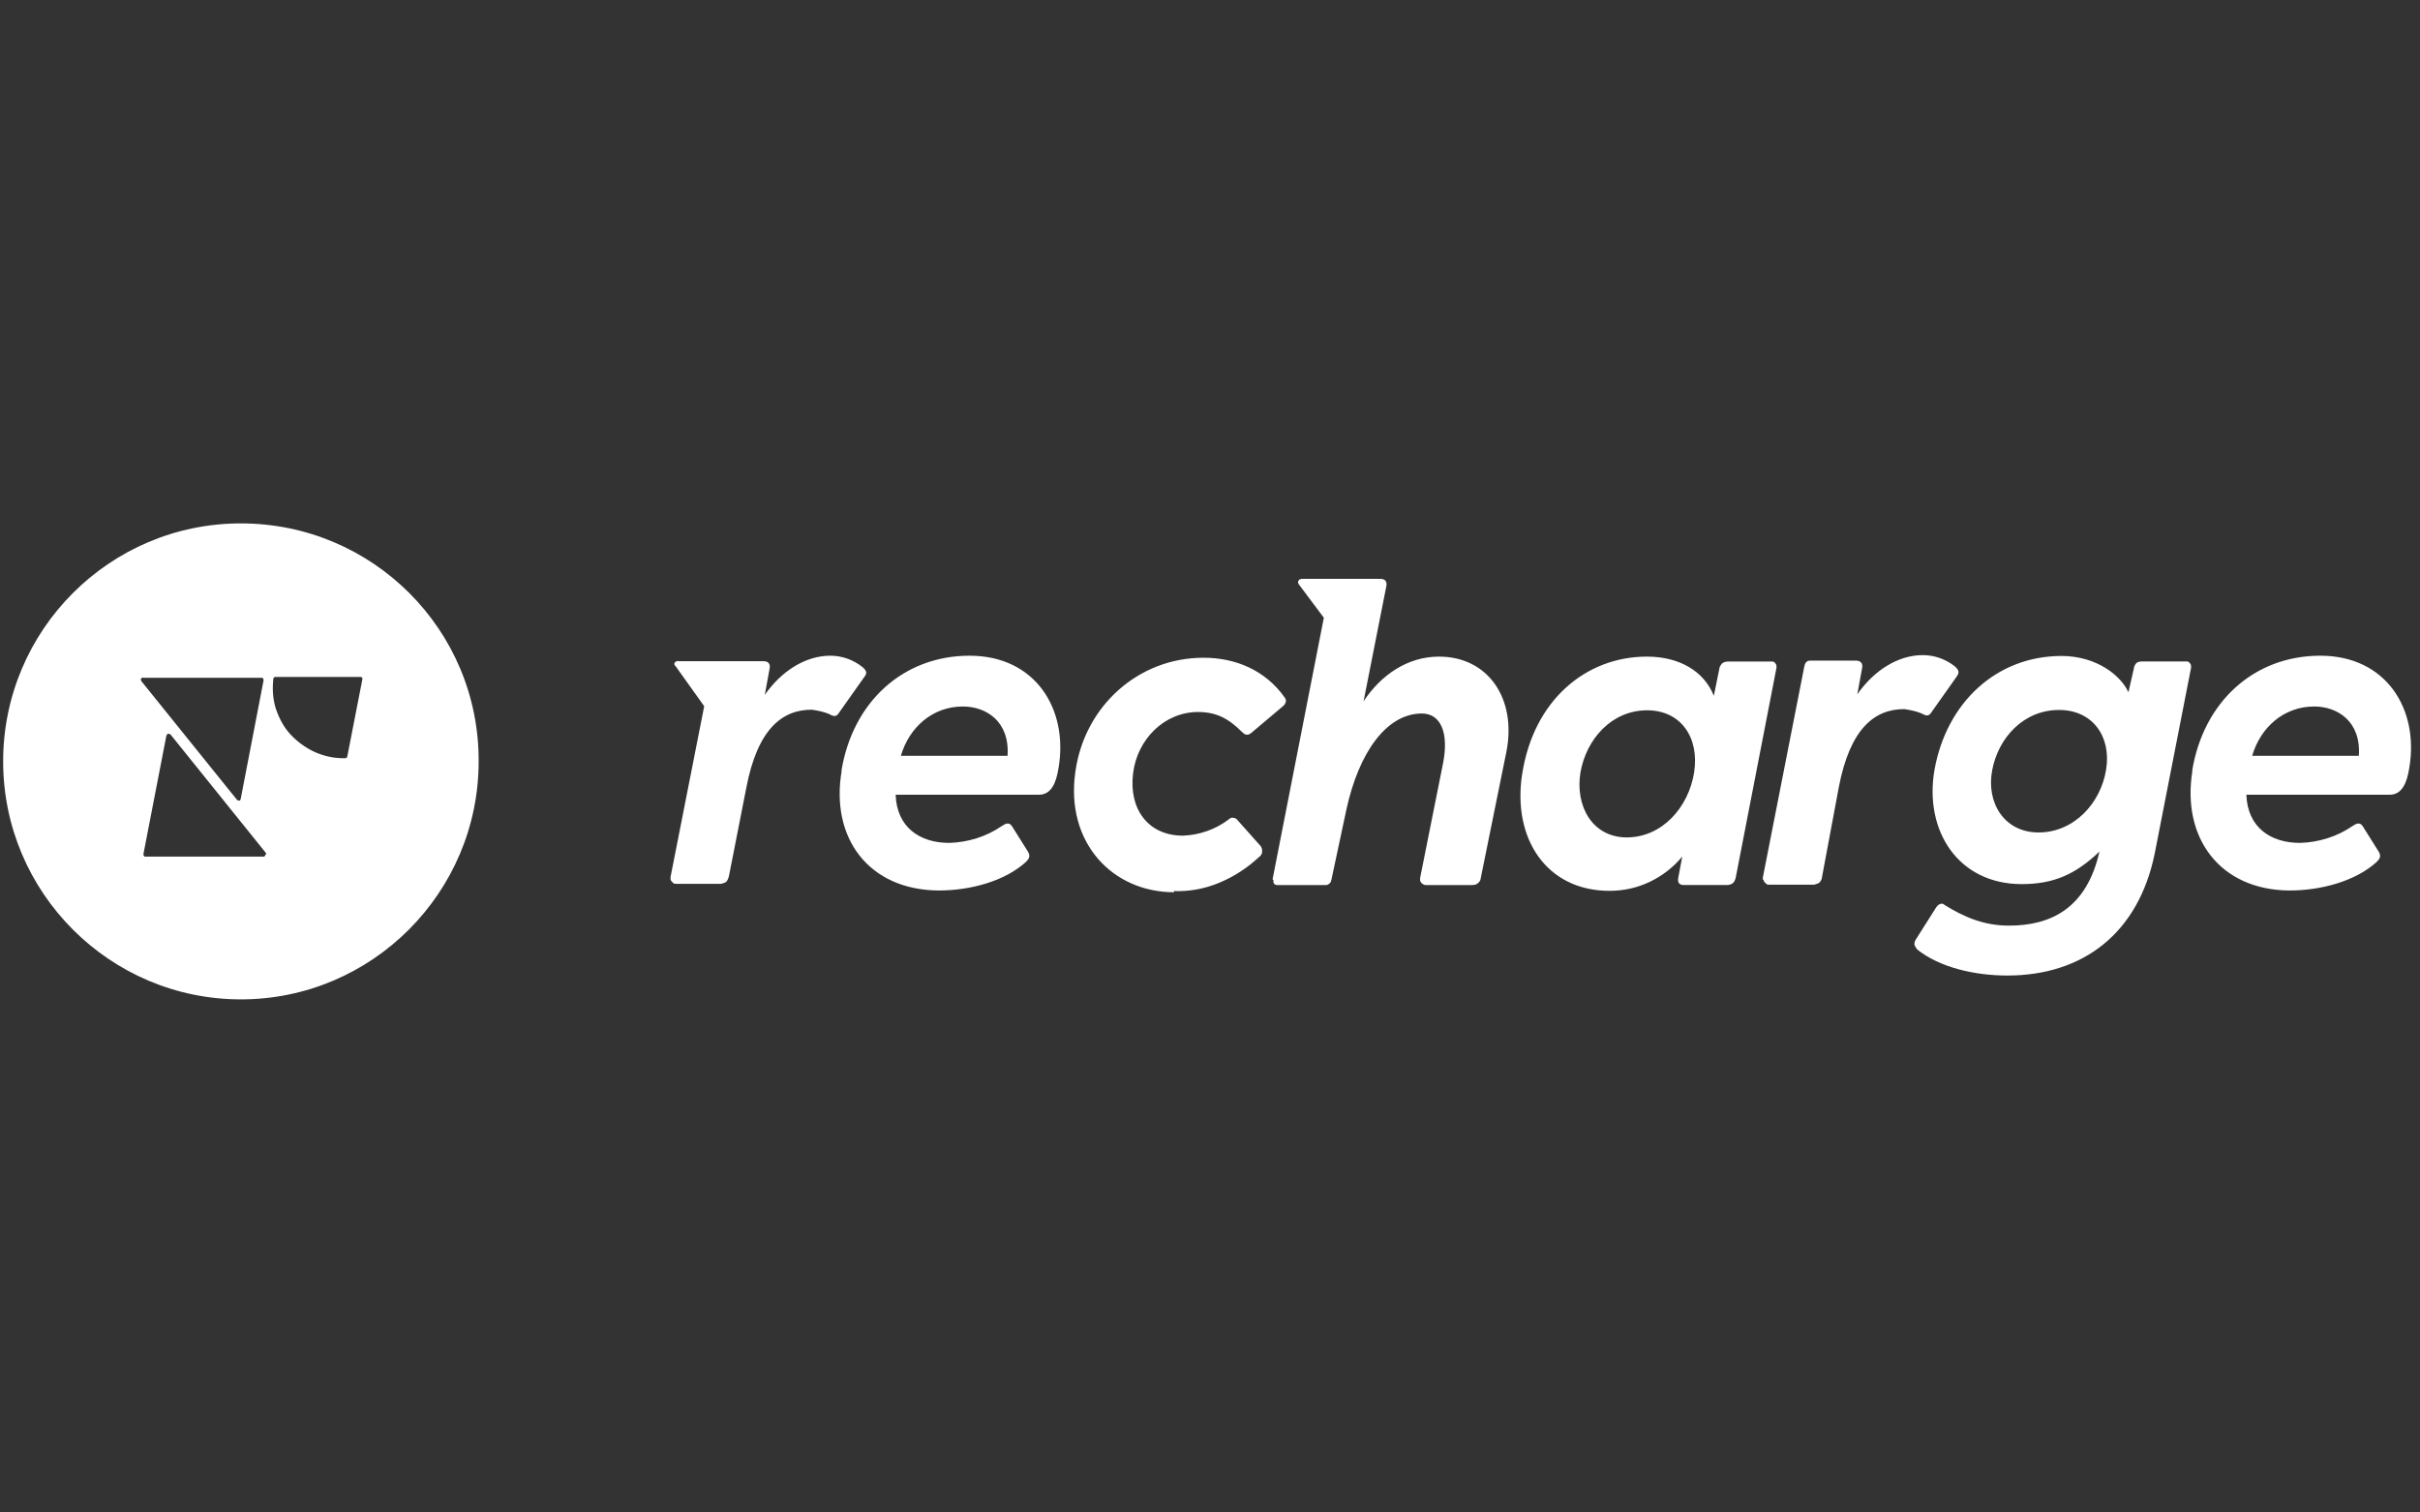 <svg class="w-full" width="136" height="85" xmlns="http://www.w3.org/2000/svg" viewBox="0 0 136 85" fill="none">
<rect x="0" y="0" width="136" height="85" fill="#333333" stroke="none"/>
<path fill-rule="evenodd" clip-rule="evenodd" d="M19.518 42.512L19.486 42.577C19.453 42.609 19.42 42.609 19.388 42.609H19.258C18.72 42.609 18.149 42.479 17.628 42.234C17.123 41.99 16.683 41.663 16.308 41.256C15.934 40.848 15.673 40.342 15.494 39.804C15.331 39.266 15.298 38.711 15.363 38.14C15.363 38.108 15.396 38.075 15.396 38.075C15.428 38.042 15.461 38.042 15.461 38.042H20.3L20.333 38.075L20.365 38.108V38.173L19.518 42.512ZM14.923 48.041C14.923 48.041 14.891 48.074 14.891 48.106C14.874 48.106 14.866 48.114 14.858 48.123C14.85 48.131 14.842 48.139 14.825 48.139H8.129L8.096 48.106C8.096 48.106 8.064 48.074 8.064 48.041V47.976L9.351 41.337C9.351 41.337 9.383 41.305 9.383 41.272L9.449 41.239H9.514C9.514 41.239 9.546 41.272 9.579 41.272L14.923 47.911C14.923 47.911 14.956 47.943 14.956 47.976C14.956 47.976 14.956 48.008 14.923 48.041ZM7.917 38.222V38.157L7.982 38.091C7.995 38.091 8.002 38.087 8.009 38.083C8.019 38.076 8.027 38.071 8.047 38.091H14.744L14.777 38.124C14.777 38.124 14.809 38.157 14.809 38.189V38.254L13.522 44.926C13.522 44.926 13.489 44.958 13.489 44.991H13.392C13.392 44.991 13.359 44.958 13.326 44.958L7.95 38.287C7.95 38.287 7.95 38.254 7.917 38.222ZM13.538 29.414C6.157 29.414 0.177 35.416 0.177 42.789C0.177 50.161 6.174 56.164 13.538 56.164C20.903 56.164 26.899 50.161 26.899 42.789C26.932 35.4 20.936 29.414 13.538 29.414ZM38.141 37.16H42.915C43.16 37.16 43.29 37.29 43.258 37.535L42.98 39.052C43.925 37.698 45.278 36.85 46.663 36.85C47.347 36.85 47.983 37.094 48.488 37.502C48.732 37.731 48.732 37.845 48.553 38.073L47.168 40.031C47.005 40.308 46.858 40.275 46.598 40.128C46.288 39.998 45.962 39.933 45.62 39.884C43.958 39.884 42.573 40.96 41.938 44.288L40.96 49.263L40.96 49.263C40.927 49.361 40.895 49.458 40.83 49.54C40.764 49.605 40.667 49.638 40.52 49.67H37.978C37.978 49.67 37.88 49.67 37.848 49.638L37.75 49.54C37.75 49.54 37.685 49.475 37.685 49.409V49.279L39.575 39.688L37.978 37.453C37.815 37.323 37.913 37.144 38.141 37.144V37.16ZM54.113 39.704C55.4 39.704 56.753 40.52 56.623 42.477H50.626C51.099 40.862 52.419 39.704 54.113 39.704ZM54.488 36.85C50.773 36.85 47.922 39.427 47.286 43.325L47.302 43.309C46.651 47.093 48.818 50.013 52.745 50.045C54.537 50.045 56.459 49.523 57.649 48.447C57.844 48.251 57.91 48.121 57.779 47.876L56.867 46.424C56.704 46.18 56.492 46.294 56.297 46.424C55.417 47.028 54.39 47.338 53.347 47.37C51.685 47.37 50.398 46.49 50.333 44.663H58.382C59.083 44.663 59.36 43.994 59.49 43.146C60.044 39.867 58.203 36.85 54.488 36.85ZM71.514 49.428L74.398 34.716L72.98 32.824C72.98 32.824 72.948 32.758 72.948 32.726V32.726C72.948 32.693 72.948 32.66 72.98 32.628C72.993 32.615 73 32.603 73.007 32.592C73.018 32.575 73.025 32.563 73.045 32.563C73.062 32.563 73.078 32.554 73.094 32.546C73.111 32.538 73.127 32.53 73.143 32.53H77.575C77.82 32.53 77.95 32.66 77.917 32.905L76.63 39.413C77.608 37.929 79.107 36.901 80.867 36.901C83.636 36.901 85.233 39.267 84.663 42.219L83.213 49.363C83.213 49.461 83.148 49.559 83.05 49.64C82.985 49.706 82.854 49.738 82.74 49.738H80.133C80.133 49.738 80.035 49.738 80.003 49.706C79.991 49.693 79.974 49.686 79.956 49.678C79.926 49.664 79.893 49.649 79.873 49.608C79.84 49.575 79.807 49.51 79.807 49.477V49.347L81.095 42.904C81.437 41.175 80.964 40.098 79.905 40.098C77.901 40.098 76.353 42.333 75.669 45.481L74.822 49.445C74.822 49.445 74.789 49.608 74.724 49.64C74.659 49.706 74.593 49.738 74.528 49.738H71.758C71.758 49.738 71.693 49.738 71.66 49.706C71.628 49.706 71.595 49.673 71.595 49.64C71.563 49.608 71.563 49.575 71.563 49.542V49.542V49.445L71.514 49.428ZM95.207 43.409C94.897 45.363 93.418 47.058 91.418 47.062C89.485 47.058 88.51 45.298 88.819 43.409C89.145 41.549 90.563 39.918 92.567 39.918C94.424 39.918 95.516 41.403 95.207 43.409ZM92.551 36.901C89.129 36.901 86.18 39.347 85.544 43.507V43.49C84.974 47.144 86.929 50.064 90.449 50.064C91.231 50.064 91.997 49.901 92.714 49.558C93.431 49.215 94.034 48.742 94.539 48.139L94.311 49.362C94.278 49.607 94.376 49.737 94.62 49.737H97.064C97.178 49.737 97.276 49.705 97.374 49.64C97.472 49.558 97.504 49.46 97.537 49.362L99.834 37.537V37.406C99.834 37.374 99.802 37.308 99.769 37.276C99.736 37.211 99.639 37.178 99.639 37.178H97.097C96.983 37.178 96.885 37.211 96.787 37.276C96.689 37.39 96.624 37.488 96.624 37.586L96.315 39.103C95.761 37.716 94.376 36.901 92.551 36.901ZM99.066 49.328L101.396 37.47C101.428 37.274 101.526 37.127 101.705 37.127H104.312C104.54 37.127 104.687 37.258 104.655 37.502L104.378 39.019C105.323 37.665 106.675 36.817 108.06 36.817C108.744 36.817 109.38 37.062 109.885 37.47C110.113 37.698 110.113 37.812 109.95 38.041L108.565 39.998C108.402 40.275 108.255 40.242 107.995 40.096C107.685 39.965 107.343 39.9 107.017 39.851C105.355 39.851 103.97 40.928 103.335 44.255L102.39 49.311C102.39 49.409 102.324 49.507 102.259 49.589C102.2 49.648 102.085 49.681 101.978 49.711L101.95 49.719H99.408C99.408 49.719 99.31 49.719 99.278 49.687L99.18 49.589C99.147 49.556 99.115 49.523 99.115 49.458C99.049 49.426 99.049 49.36 99.082 49.328H99.066ZM118.359 43.259C118.05 45.151 116.551 46.783 114.563 46.783C112.64 46.783 111.614 45.119 111.956 43.292C112.298 41.465 113.716 39.899 115.72 39.899C117.577 39.899 118.669 41.367 118.359 43.259ZM107.589 53.095C107.622 53.193 107.719 53.323 107.719 53.323V53.34C109.007 54.384 111.011 54.824 112.803 54.824C117.072 54.824 120.184 52.443 121.097 47.941L123.133 37.534V37.404C123.133 37.371 123.101 37.306 123.068 37.273C123.036 37.208 122.938 37.175 122.938 37.175H120.363C120.217 37.175 120.119 37.208 120.054 37.273C119.989 37.355 119.923 37.453 119.923 37.551L119.614 38.904C119.207 37.991 117.854 36.865 115.85 36.865C112.233 36.865 109.398 39.443 108.713 43.276C108.127 46.668 110.033 49.686 113.618 49.686C115.443 49.686 116.665 49.115 117.985 47.859C117.268 51.04 115.263 52.019 112.901 52.019C111.548 52.019 110.44 51.578 109.284 50.86C109.153 50.714 108.941 50.795 108.811 50.991L107.654 52.818C107.589 52.932 107.589 52.997 107.589 53.095V53.095ZM132.564 42.477C132.694 40.52 131.342 39.704 130.055 39.704C128.36 39.704 127.04 40.862 126.568 42.477H132.564ZM123.195 43.325C123.83 39.427 126.682 36.85 130.397 36.85C134.112 36.85 135.953 39.867 135.399 43.146C135.269 43.994 134.992 44.663 134.291 44.663H126.242C126.307 46.49 127.594 47.37 129.256 47.37C130.299 47.338 131.326 47.028 132.205 46.424C132.401 46.294 132.613 46.18 132.776 46.424L133.688 47.876C133.818 48.121 133.753 48.251 133.558 48.447C132.368 49.523 130.446 50.045 128.653 50.045C124.759 50.013 122.592 47.093 123.211 43.309L123.195 43.325ZM68.532 49.605C67.717 49.948 66.838 50.111 65.958 50.078L65.99 50.143C62.503 50.143 59.864 47.338 60.434 43.374C60.939 39.704 63.953 36.964 67.636 36.964C69.461 36.964 71.123 37.682 72.198 39.199C72.231 39.231 72.263 39.329 72.263 39.329V39.46C72.231 39.492 72.198 39.59 72.198 39.59L72.1 39.688L70.341 41.172C70.145 41.336 69.999 41.336 69.803 41.14C69.053 40.389 68.369 40.014 67.326 40.014C65.436 40.014 63.905 41.547 63.676 43.472C63.432 45.446 64.507 46.963 66.479 46.963C67.391 46.93 68.304 46.62 69.053 46.049C69.086 46.017 69.119 45.984 69.151 45.984C69.184 45.952 69.249 45.952 69.282 45.952C69.298 45.952 69.322 45.96 69.347 45.968C69.371 45.976 69.396 45.984 69.412 45.984C69.445 45.984 69.51 46.049 69.51 46.049L70.862 47.566C70.895 47.632 70.927 47.729 70.927 47.729V47.892C70.927 47.958 70.895 48.023 70.862 48.056C70.839 48.101 70.801 48.131 70.769 48.156C70.754 48.166 70.742 48.176 70.732 48.186C70.08 48.79 69.347 49.263 68.532 49.605Z" fill="white"></path>
</svg>